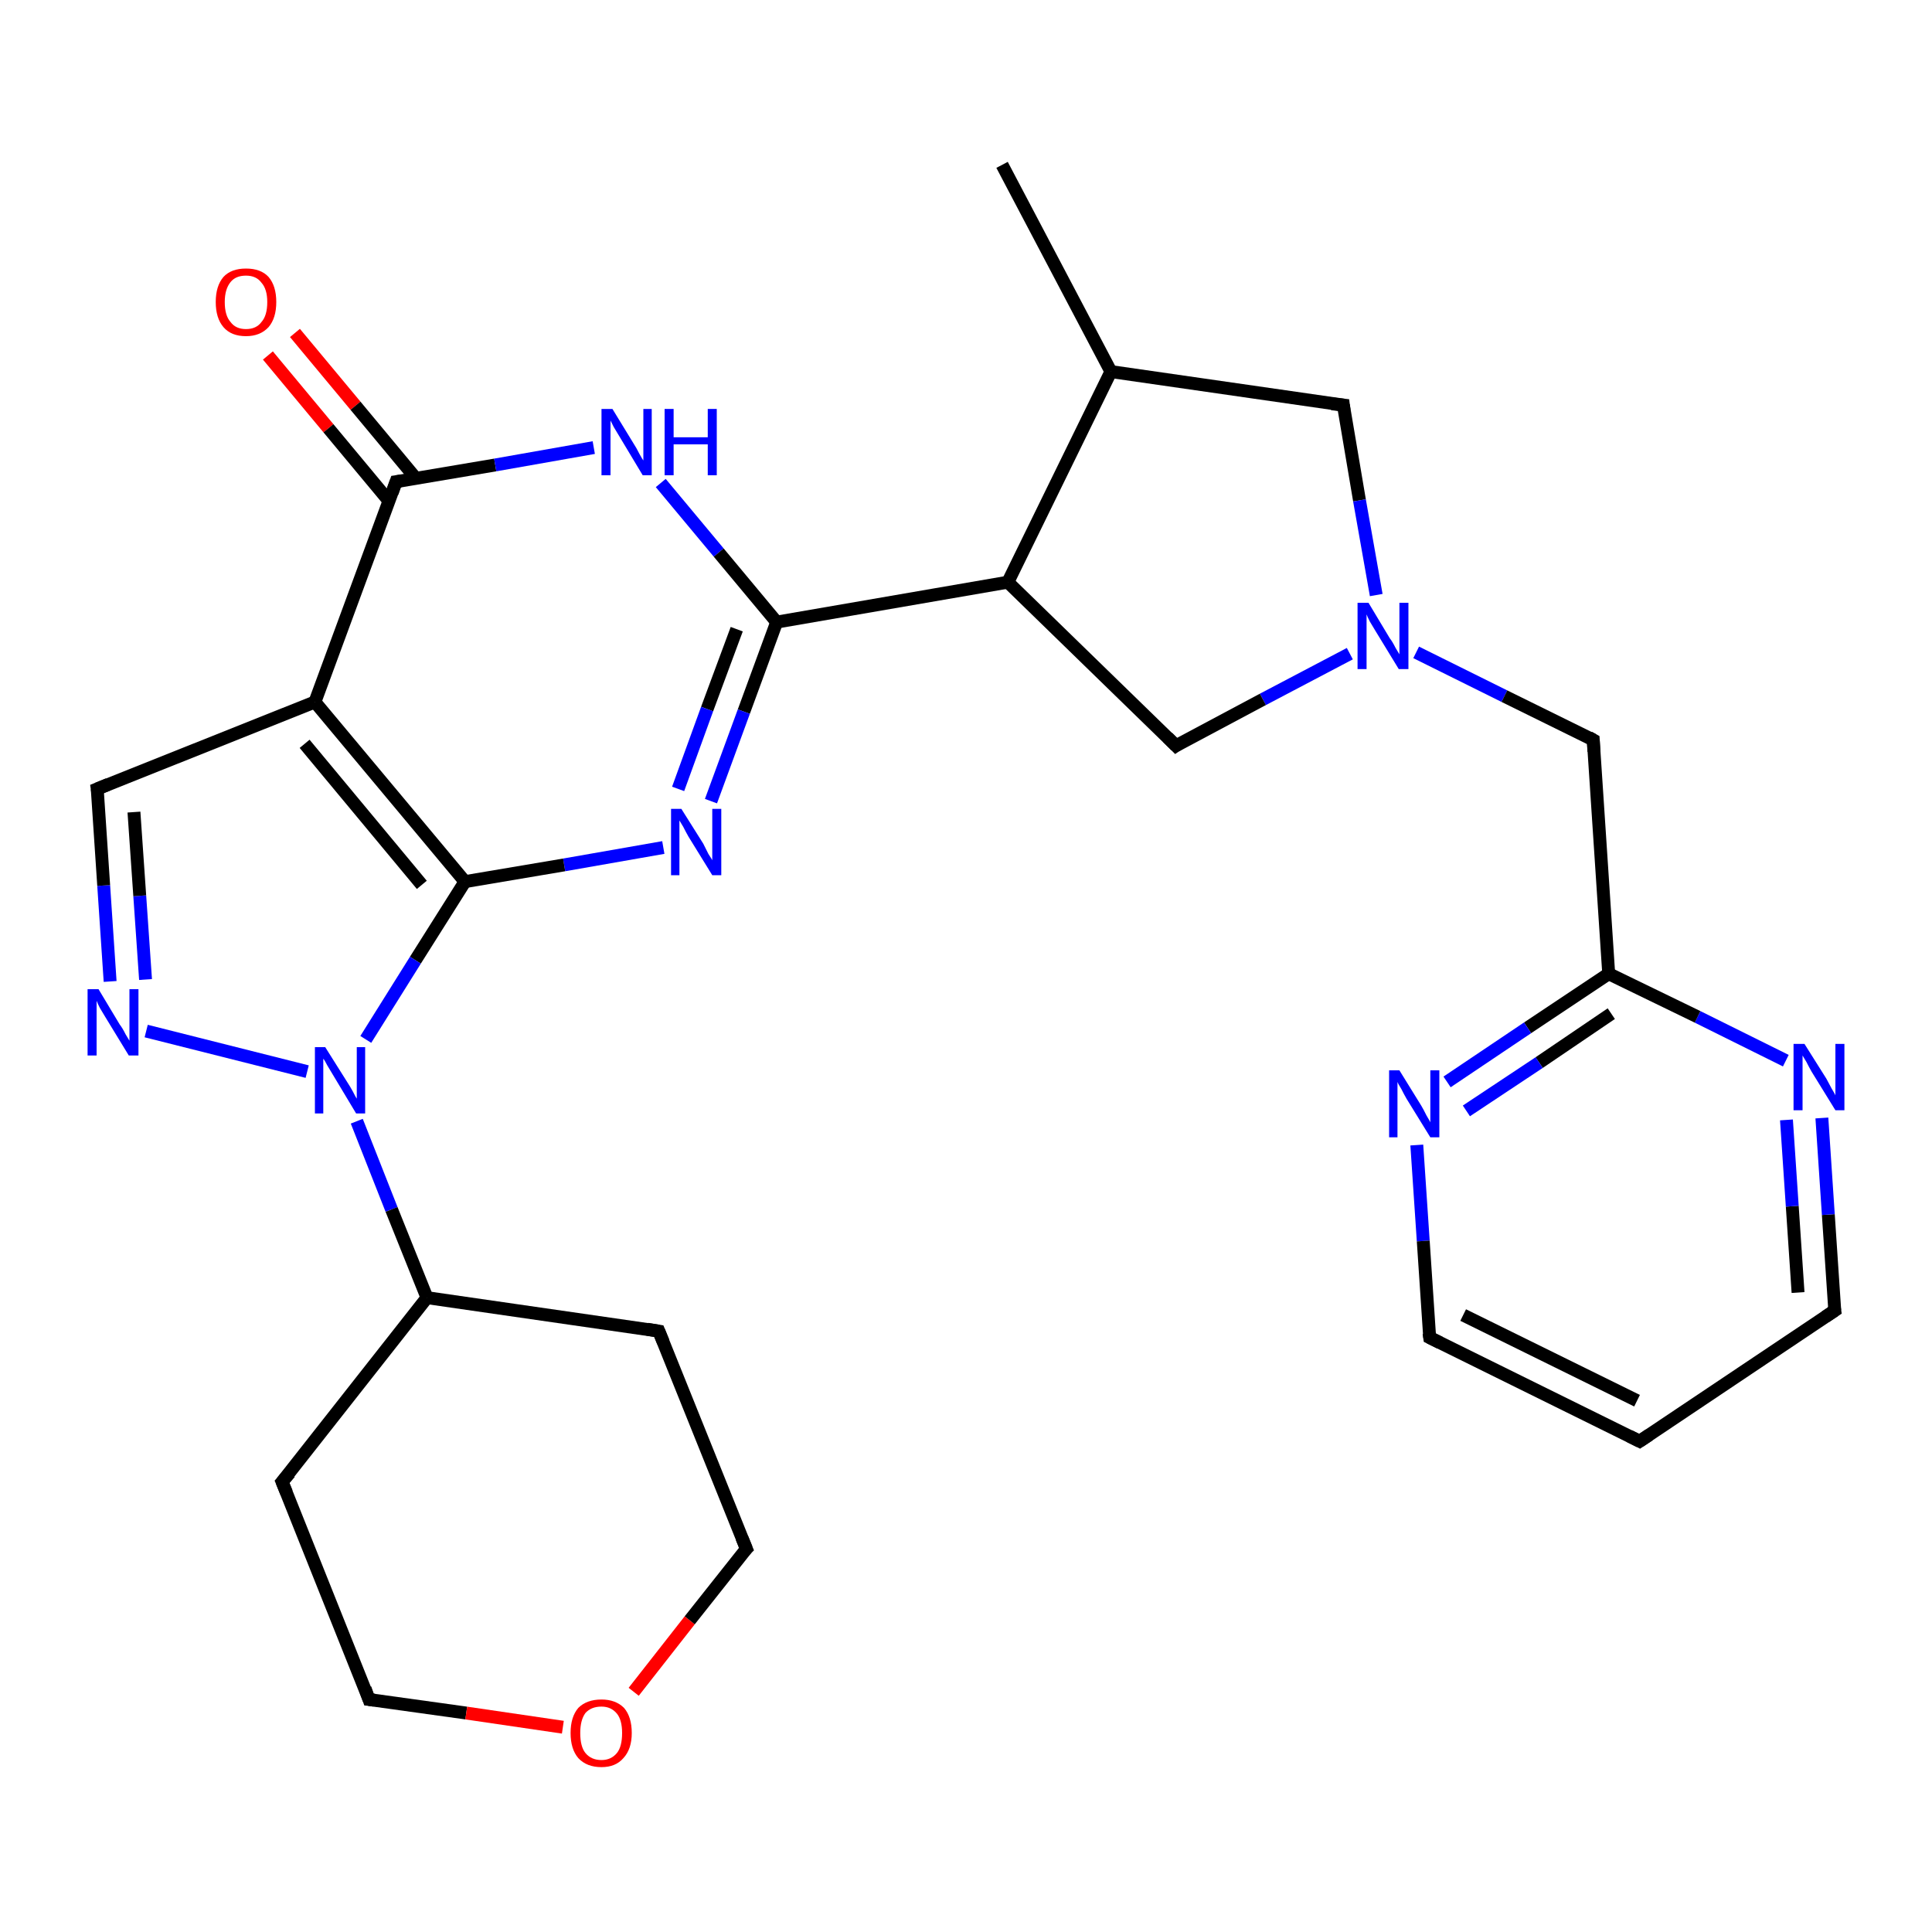 <?xml version='1.0' encoding='iso-8859-1'?>
<svg version='1.1' baseProfile='full'
              xmlns='http://www.w3.org/2000/svg'
                      xmlns:rdkit='http://www.rdkit.org/xml'
                      xmlns:xlink='http://www.w3.org/1999/xlink'
                  xml:space='preserve'
width='300px' height='300px' viewBox='0 0 300 300'>
<!-- END OF HEADER -->
<rect style='opacity:1.0;fill:#FFFFFF;stroke:none' width='300.0' height='300.0' x='0.0' y='0.0'> </rect>
<path class='bond-0 atom-0 atom-1' d='M 45.8,51.7 L 55.2,63.0' style='fill:none;fill-rule:evenodd;stroke:#FF0000;stroke-width:2.0px;stroke-linecap:butt;stroke-linejoin:miter;stroke-opacity:1' />
<path class='bond-0 atom-0 atom-1' d='M 55.2,63.0 L 64.6,74.3' style='fill:none;fill-rule:evenodd;stroke:#000000;stroke-width:2.0px;stroke-linecap:butt;stroke-linejoin:miter;stroke-opacity:1' />
<path class='bond-0 atom-0 atom-1' d='M 41.6,55.2 L 51.0,66.5' style='fill:none;fill-rule:evenodd;stroke:#FF0000;stroke-width:2.0px;stroke-linecap:butt;stroke-linejoin:miter;stroke-opacity:1' />
<path class='bond-0 atom-0 atom-1' d='M 51.0,66.5 L 60.4,77.8' style='fill:none;fill-rule:evenodd;stroke:#000000;stroke-width:2.0px;stroke-linecap:butt;stroke-linejoin:miter;stroke-opacity:1' />
<path class='bond-1 atom-1 atom-2' d='M 61.5,74.8 L 76.9,72.2' style='fill:none;fill-rule:evenodd;stroke:#000000;stroke-width:2.0px;stroke-linecap:butt;stroke-linejoin:miter;stroke-opacity:1' />
<path class='bond-1 atom-1 atom-2' d='M 76.9,72.2 L 92.2,69.5' style='fill:none;fill-rule:evenodd;stroke:#0000FF;stroke-width:2.0px;stroke-linecap:butt;stroke-linejoin:miter;stroke-opacity:1' />
<path class='bond-2 atom-2 atom-3' d='M 102.6,75.0 L 111.6,85.8' style='fill:none;fill-rule:evenodd;stroke:#0000FF;stroke-width:2.0px;stroke-linecap:butt;stroke-linejoin:miter;stroke-opacity:1' />
<path class='bond-2 atom-2 atom-3' d='M 111.6,85.8 L 120.6,96.6' style='fill:none;fill-rule:evenodd;stroke:#000000;stroke-width:2.0px;stroke-linecap:butt;stroke-linejoin:miter;stroke-opacity:1' />
<path class='bond-3 atom-3 atom-4' d='M 120.6,96.6 L 115.5,110.5' style='fill:none;fill-rule:evenodd;stroke:#000000;stroke-width:2.0px;stroke-linecap:butt;stroke-linejoin:miter;stroke-opacity:1' />
<path class='bond-3 atom-3 atom-4' d='M 115.5,110.5 L 110.4,124.4' style='fill:none;fill-rule:evenodd;stroke:#0000FF;stroke-width:2.0px;stroke-linecap:butt;stroke-linejoin:miter;stroke-opacity:1' />
<path class='bond-3 atom-3 atom-4' d='M 114.4,97.7 L 109.8,110.1' style='fill:none;fill-rule:evenodd;stroke:#000000;stroke-width:2.0px;stroke-linecap:butt;stroke-linejoin:miter;stroke-opacity:1' />
<path class='bond-3 atom-3 atom-4' d='M 109.8,110.1 L 105.3,122.5' style='fill:none;fill-rule:evenodd;stroke:#0000FF;stroke-width:2.0px;stroke-linecap:butt;stroke-linejoin:miter;stroke-opacity:1' />
<path class='bond-4 atom-4 atom-5' d='M 103.0,131.6 L 87.6,134.3' style='fill:none;fill-rule:evenodd;stroke:#0000FF;stroke-width:2.0px;stroke-linecap:butt;stroke-linejoin:miter;stroke-opacity:1' />
<path class='bond-4 atom-4 atom-5' d='M 87.6,134.3 L 72.2,136.9' style='fill:none;fill-rule:evenodd;stroke:#000000;stroke-width:2.0px;stroke-linecap:butt;stroke-linejoin:miter;stroke-opacity:1' />
<path class='bond-5 atom-5 atom-6' d='M 72.2,136.9 L 64.5,149.1' style='fill:none;fill-rule:evenodd;stroke:#000000;stroke-width:2.0px;stroke-linecap:butt;stroke-linejoin:miter;stroke-opacity:1' />
<path class='bond-5 atom-5 atom-6' d='M 64.5,149.1 L 56.8,161.4' style='fill:none;fill-rule:evenodd;stroke:#0000FF;stroke-width:2.0px;stroke-linecap:butt;stroke-linejoin:miter;stroke-opacity:1' />
<path class='bond-6 atom-6 atom-7' d='M 47.7,166.4 L 22.7,160.1' style='fill:none;fill-rule:evenodd;stroke:#0000FF;stroke-width:2.0px;stroke-linecap:butt;stroke-linejoin:miter;stroke-opacity:1' />
<path class='bond-7 atom-7 atom-8' d='M 17.1,152.4 L 16.1,137.5' style='fill:none;fill-rule:evenodd;stroke:#0000FF;stroke-width:2.0px;stroke-linecap:butt;stroke-linejoin:miter;stroke-opacity:1' />
<path class='bond-7 atom-7 atom-8' d='M 16.1,137.5 L 15.1,122.5' style='fill:none;fill-rule:evenodd;stroke:#000000;stroke-width:2.0px;stroke-linecap:butt;stroke-linejoin:miter;stroke-opacity:1' />
<path class='bond-7 atom-7 atom-8' d='M 22.6,152.1 L 21.7,139.1' style='fill:none;fill-rule:evenodd;stroke:#0000FF;stroke-width:2.0px;stroke-linecap:butt;stroke-linejoin:miter;stroke-opacity:1' />
<path class='bond-7 atom-7 atom-8' d='M 21.7,139.1 L 20.8,126.1' style='fill:none;fill-rule:evenodd;stroke:#000000;stroke-width:2.0px;stroke-linecap:butt;stroke-linejoin:miter;stroke-opacity:1' />
<path class='bond-8 atom-8 atom-9' d='M 15.1,122.5 L 48.9,109.0' style='fill:none;fill-rule:evenodd;stroke:#000000;stroke-width:2.0px;stroke-linecap:butt;stroke-linejoin:miter;stroke-opacity:1' />
<path class='bond-9 atom-6 atom-10' d='M 55.4,174.1 L 60.8,187.8' style='fill:none;fill-rule:evenodd;stroke:#0000FF;stroke-width:2.0px;stroke-linecap:butt;stroke-linejoin:miter;stroke-opacity:1' />
<path class='bond-9 atom-6 atom-10' d='M 60.8,187.8 L 66.3,201.5' style='fill:none;fill-rule:evenodd;stroke:#000000;stroke-width:2.0px;stroke-linecap:butt;stroke-linejoin:miter;stroke-opacity:1' />
<path class='bond-10 atom-10 atom-11' d='M 66.3,201.5 L 43.8,230.1' style='fill:none;fill-rule:evenodd;stroke:#000000;stroke-width:2.0px;stroke-linecap:butt;stroke-linejoin:miter;stroke-opacity:1' />
<path class='bond-11 atom-11 atom-12' d='M 43.8,230.1 L 57.3,263.9' style='fill:none;fill-rule:evenodd;stroke:#000000;stroke-width:2.0px;stroke-linecap:butt;stroke-linejoin:miter;stroke-opacity:1' />
<path class='bond-12 atom-12 atom-13' d='M 57.3,263.9 L 72.4,266.0' style='fill:none;fill-rule:evenodd;stroke:#000000;stroke-width:2.0px;stroke-linecap:butt;stroke-linejoin:miter;stroke-opacity:1' />
<path class='bond-12 atom-12 atom-13' d='M 72.4,266.0 L 87.4,268.2' style='fill:none;fill-rule:evenodd;stroke:#FF0000;stroke-width:2.0px;stroke-linecap:butt;stroke-linejoin:miter;stroke-opacity:1' />
<path class='bond-13 atom-13 atom-14' d='M 98.4,262.7 L 107.1,251.6' style='fill:none;fill-rule:evenodd;stroke:#FF0000;stroke-width:2.0px;stroke-linecap:butt;stroke-linejoin:miter;stroke-opacity:1' />
<path class='bond-13 atom-13 atom-14' d='M 107.1,251.6 L 115.9,240.5' style='fill:none;fill-rule:evenodd;stroke:#000000;stroke-width:2.0px;stroke-linecap:butt;stroke-linejoin:miter;stroke-opacity:1' />
<path class='bond-14 atom-14 atom-15' d='M 115.9,240.5 L 102.3,206.7' style='fill:none;fill-rule:evenodd;stroke:#000000;stroke-width:2.0px;stroke-linecap:butt;stroke-linejoin:miter;stroke-opacity:1' />
<path class='bond-15 atom-3 atom-16' d='M 120.6,96.6 L 156.5,90.4' style='fill:none;fill-rule:evenodd;stroke:#000000;stroke-width:2.0px;stroke-linecap:butt;stroke-linejoin:miter;stroke-opacity:1' />
<path class='bond-16 atom-16 atom-17' d='M 156.5,90.4 L 172.5,57.7' style='fill:none;fill-rule:evenodd;stroke:#000000;stroke-width:2.0px;stroke-linecap:butt;stroke-linejoin:miter;stroke-opacity:1' />
<path class='bond-17 atom-17 atom-18' d='M 172.5,57.7 L 155.6,25.6' style='fill:none;fill-rule:evenodd;stroke:#000000;stroke-width:2.0px;stroke-linecap:butt;stroke-linejoin:miter;stroke-opacity:1' />
<path class='bond-18 atom-17 atom-19' d='M 172.5,57.7 L 208.6,62.9' style='fill:none;fill-rule:evenodd;stroke:#000000;stroke-width:2.0px;stroke-linecap:butt;stroke-linejoin:miter;stroke-opacity:1' />
<path class='bond-19 atom-19 atom-20' d='M 208.6,62.9 L 211.1,77.7' style='fill:none;fill-rule:evenodd;stroke:#000000;stroke-width:2.0px;stroke-linecap:butt;stroke-linejoin:miter;stroke-opacity:1' />
<path class='bond-19 atom-19 atom-20' d='M 211.1,77.7 L 213.7,92.4' style='fill:none;fill-rule:evenodd;stroke:#0000FF;stroke-width:2.0px;stroke-linecap:butt;stroke-linejoin:miter;stroke-opacity:1' />
<path class='bond-20 atom-20 atom-21' d='M 219.9,101.3 L 233.6,108.1' style='fill:none;fill-rule:evenodd;stroke:#0000FF;stroke-width:2.0px;stroke-linecap:butt;stroke-linejoin:miter;stroke-opacity:1' />
<path class='bond-20 atom-20 atom-21' d='M 233.6,108.1 L 247.4,114.9' style='fill:none;fill-rule:evenodd;stroke:#000000;stroke-width:2.0px;stroke-linecap:butt;stroke-linejoin:miter;stroke-opacity:1' />
<path class='bond-21 atom-21 atom-22' d='M 247.4,114.9 L 249.8,151.2' style='fill:none;fill-rule:evenodd;stroke:#000000;stroke-width:2.0px;stroke-linecap:butt;stroke-linejoin:miter;stroke-opacity:1' />
<path class='bond-22 atom-22 atom-23' d='M 249.8,151.2 L 237.2,159.6' style='fill:none;fill-rule:evenodd;stroke:#000000;stroke-width:2.0px;stroke-linecap:butt;stroke-linejoin:miter;stroke-opacity:1' />
<path class='bond-22 atom-22 atom-23' d='M 237.2,159.6 L 224.7,168.0' style='fill:none;fill-rule:evenodd;stroke:#0000FF;stroke-width:2.0px;stroke-linecap:butt;stroke-linejoin:miter;stroke-opacity:1' />
<path class='bond-22 atom-22 atom-23' d='M 250.2,157.4 L 239.0,165.0' style='fill:none;fill-rule:evenodd;stroke:#000000;stroke-width:2.0px;stroke-linecap:butt;stroke-linejoin:miter;stroke-opacity:1' />
<path class='bond-22 atom-22 atom-23' d='M 239.0,165.0 L 227.7,172.5' style='fill:none;fill-rule:evenodd;stroke:#0000FF;stroke-width:2.0px;stroke-linecap:butt;stroke-linejoin:miter;stroke-opacity:1' />
<path class='bond-23 atom-23 atom-24' d='M 220.0,177.8 L 221.0,192.7' style='fill:none;fill-rule:evenodd;stroke:#0000FF;stroke-width:2.0px;stroke-linecap:butt;stroke-linejoin:miter;stroke-opacity:1' />
<path class='bond-23 atom-23 atom-24' d='M 221.0,192.7 L 222.0,207.7' style='fill:none;fill-rule:evenodd;stroke:#000000;stroke-width:2.0px;stroke-linecap:butt;stroke-linejoin:miter;stroke-opacity:1' />
<path class='bond-24 atom-24 atom-25' d='M 222.0,207.7 L 254.6,223.8' style='fill:none;fill-rule:evenodd;stroke:#000000;stroke-width:2.0px;stroke-linecap:butt;stroke-linejoin:miter;stroke-opacity:1' />
<path class='bond-24 atom-24 atom-25' d='M 227.2,204.2 L 254.2,217.5' style='fill:none;fill-rule:evenodd;stroke:#000000;stroke-width:2.0px;stroke-linecap:butt;stroke-linejoin:miter;stroke-opacity:1' />
<path class='bond-25 atom-25 atom-26' d='M 254.6,223.8 L 284.9,203.5' style='fill:none;fill-rule:evenodd;stroke:#000000;stroke-width:2.0px;stroke-linecap:butt;stroke-linejoin:miter;stroke-opacity:1' />
<path class='bond-26 atom-26 atom-27' d='M 284.9,203.5 L 283.9,188.6' style='fill:none;fill-rule:evenodd;stroke:#000000;stroke-width:2.0px;stroke-linecap:butt;stroke-linejoin:miter;stroke-opacity:1' />
<path class='bond-26 atom-26 atom-27' d='M 283.9,188.6 L 282.9,173.6' style='fill:none;fill-rule:evenodd;stroke:#0000FF;stroke-width:2.0px;stroke-linecap:butt;stroke-linejoin:miter;stroke-opacity:1' />
<path class='bond-26 atom-26 atom-27' d='M 279.2,200.7 L 278.3,187.3' style='fill:none;fill-rule:evenodd;stroke:#000000;stroke-width:2.0px;stroke-linecap:butt;stroke-linejoin:miter;stroke-opacity:1' />
<path class='bond-26 atom-26 atom-27' d='M 278.3,187.3 L 277.4,173.9' style='fill:none;fill-rule:evenodd;stroke:#0000FF;stroke-width:2.0px;stroke-linecap:butt;stroke-linejoin:miter;stroke-opacity:1' />
<path class='bond-27 atom-20 atom-28' d='M 209.6,101.5 L 196.1,108.6' style='fill:none;fill-rule:evenodd;stroke:#0000FF;stroke-width:2.0px;stroke-linecap:butt;stroke-linejoin:miter;stroke-opacity:1' />
<path class='bond-27 atom-20 atom-28' d='M 196.1,108.6 L 182.6,115.8' style='fill:none;fill-rule:evenodd;stroke:#000000;stroke-width:2.0px;stroke-linecap:butt;stroke-linejoin:miter;stroke-opacity:1' />
<path class='bond-28 atom-9 atom-5' d='M 48.9,109.0 L 72.2,136.9' style='fill:none;fill-rule:evenodd;stroke:#000000;stroke-width:2.0px;stroke-linecap:butt;stroke-linejoin:miter;stroke-opacity:1' />
<path class='bond-28 atom-9 atom-5' d='M 47.3,115.5 L 65.5,137.4' style='fill:none;fill-rule:evenodd;stroke:#000000;stroke-width:2.0px;stroke-linecap:butt;stroke-linejoin:miter;stroke-opacity:1' />
<path class='bond-29 atom-9 atom-1' d='M 48.9,109.0 L 61.5,74.8' style='fill:none;fill-rule:evenodd;stroke:#000000;stroke-width:2.0px;stroke-linecap:butt;stroke-linejoin:miter;stroke-opacity:1' />
<path class='bond-30 atom-15 atom-10' d='M 102.3,206.7 L 66.3,201.5' style='fill:none;fill-rule:evenodd;stroke:#000000;stroke-width:2.0px;stroke-linecap:butt;stroke-linejoin:miter;stroke-opacity:1' />
<path class='bond-31 atom-27 atom-22' d='M 277.3,164.7 L 263.6,157.9' style='fill:none;fill-rule:evenodd;stroke:#0000FF;stroke-width:2.0px;stroke-linecap:butt;stroke-linejoin:miter;stroke-opacity:1' />
<path class='bond-31 atom-27 atom-22' d='M 263.6,157.9 L 249.8,151.2' style='fill:none;fill-rule:evenodd;stroke:#000000;stroke-width:2.0px;stroke-linecap:butt;stroke-linejoin:miter;stroke-opacity:1' />
<path class='bond-32 atom-28 atom-16' d='M 182.6,115.8 L 156.5,90.4' style='fill:none;fill-rule:evenodd;stroke:#000000;stroke-width:2.0px;stroke-linecap:butt;stroke-linejoin:miter;stroke-opacity:1' />
<path d='M 62.2,74.7 L 61.5,74.8 L 60.9,76.5' style='fill:none;stroke:#000000;stroke-width:2.0px;stroke-linecap:butt;stroke-linejoin:miter;stroke-opacity:1;' />
<path d='M 15.2,123.2 L 15.1,122.5 L 16.8,121.8' style='fill:none;stroke:#000000;stroke-width:2.0px;stroke-linecap:butt;stroke-linejoin:miter;stroke-opacity:1;' />
<path d='M 45.0,228.7 L 43.8,230.1 L 44.5,231.8' style='fill:none;stroke:#000000;stroke-width:2.0px;stroke-linecap:butt;stroke-linejoin:miter;stroke-opacity:1;' />
<path d='M 56.7,262.2 L 57.3,263.9 L 58.1,264.0' style='fill:none;stroke:#000000;stroke-width:2.0px;stroke-linecap:butt;stroke-linejoin:miter;stroke-opacity:1;' />
<path d='M 115.4,241.0 L 115.9,240.5 L 115.2,238.8' style='fill:none;stroke:#000000;stroke-width:2.0px;stroke-linecap:butt;stroke-linejoin:miter;stroke-opacity:1;' />
<path d='M 103.0,208.4 L 102.3,206.7 L 100.5,206.4' style='fill:none;stroke:#000000;stroke-width:2.0px;stroke-linecap:butt;stroke-linejoin:miter;stroke-opacity:1;' />
<path d='M 206.8,62.7 L 208.6,62.9 L 208.7,63.7' style='fill:none;stroke:#000000;stroke-width:2.0px;stroke-linecap:butt;stroke-linejoin:miter;stroke-opacity:1;' />
<path d='M 246.7,114.5 L 247.4,114.9 L 247.5,116.7' style='fill:none;stroke:#000000;stroke-width:2.0px;stroke-linecap:butt;stroke-linejoin:miter;stroke-opacity:1;' />
<path d='M 221.9,207.0 L 222.0,207.7 L 223.6,208.5' style='fill:none;stroke:#000000;stroke-width:2.0px;stroke-linecap:butt;stroke-linejoin:miter;stroke-opacity:1;' />
<path d='M 253.0,223.0 L 254.6,223.8 L 256.1,222.8' style='fill:none;stroke:#000000;stroke-width:2.0px;stroke-linecap:butt;stroke-linejoin:miter;stroke-opacity:1;' />
<path d='M 283.4,204.5 L 284.9,203.5 L 284.8,202.8' style='fill:none;stroke:#000000;stroke-width:2.0px;stroke-linecap:butt;stroke-linejoin:miter;stroke-opacity:1;' />
<path d='M 183.2,115.4 L 182.6,115.8 L 181.3,114.5' style='fill:none;stroke:#000000;stroke-width:2.0px;stroke-linecap:butt;stroke-linejoin:miter;stroke-opacity:1;' />
<path class='atom-0' d='M 33.5 46.9
Q 33.5 44.4, 34.7 43.0
Q 35.9 41.7, 38.2 41.7
Q 40.5 41.7, 41.7 43.0
Q 42.9 44.4, 42.9 46.9
Q 42.9 49.4, 41.7 50.8
Q 40.4 52.2, 38.2 52.2
Q 35.9 52.2, 34.7 50.8
Q 33.5 49.4, 33.5 46.9
M 38.2 51.1
Q 39.8 51.1, 40.6 50.0
Q 41.5 49.0, 41.5 46.9
Q 41.5 44.9, 40.6 43.9
Q 39.8 42.8, 38.2 42.8
Q 36.6 42.8, 35.8 43.8
Q 34.9 44.9, 34.9 46.9
Q 34.9 49.0, 35.8 50.0
Q 36.6 51.1, 38.2 51.1
' fill='#FF0000'/>
<path class='atom-2' d='M 95.1 63.5
L 98.4 68.9
Q 98.8 69.5, 99.3 70.5
Q 99.8 71.4, 99.9 71.5
L 99.9 63.5
L 101.2 63.5
L 101.2 73.8
L 99.8 73.8
L 96.2 67.8
Q 95.8 67.1, 95.3 66.3
Q 94.9 65.5, 94.8 65.3
L 94.8 73.8
L 93.4 73.8
L 93.4 63.5
L 95.1 63.5
' fill='#0000FF'/>
<path class='atom-2' d='M 103.2 63.5
L 104.6 63.5
L 104.6 67.9
L 109.9 67.9
L 109.9 63.5
L 111.3 63.5
L 111.3 73.8
L 109.9 73.8
L 109.9 69.0
L 104.6 69.0
L 104.6 73.8
L 103.2 73.8
L 103.2 63.5
' fill='#0000FF'/>
<path class='atom-4' d='M 105.8 125.6
L 109.2 131.0
Q 109.5 131.6, 110.0 132.6
Q 110.6 133.5, 110.6 133.6
L 110.6 125.6
L 112.0 125.6
L 112.0 135.9
L 110.6 135.9
L 106.9 129.9
Q 106.5 129.2, 106.1 128.4
Q 105.6 127.6, 105.5 127.4
L 105.5 135.9
L 104.2 135.9
L 104.2 125.6
L 105.8 125.6
' fill='#0000FF'/>
<path class='atom-6' d='M 50.5 162.6
L 53.9 168.0
Q 54.3 168.6, 54.8 169.5
Q 55.3 170.5, 55.4 170.6
L 55.4 162.6
L 56.7 162.6
L 56.7 172.9
L 55.3 172.9
L 51.7 166.9
Q 51.3 166.2, 50.8 165.4
Q 50.4 164.6, 50.2 164.4
L 50.2 172.9
L 48.9 172.9
L 48.9 162.6
L 50.5 162.6
' fill='#0000FF'/>
<path class='atom-7' d='M 15.3 153.6
L 18.6 159.1
Q 19.0 159.6, 19.5 160.6
Q 20.1 161.6, 20.1 161.6
L 20.1 153.6
L 21.5 153.6
L 21.5 163.9
L 20.0 163.9
L 16.4 158.0
Q 16.0 157.3, 15.5 156.5
Q 15.1 155.7, 15.0 155.4
L 15.0 163.9
L 13.6 163.9
L 13.6 153.6
L 15.3 153.6
' fill='#0000FF'/>
<path class='atom-13' d='M 88.6 269.1
Q 88.6 266.6, 89.8 265.2
Q 91.1 263.9, 93.4 263.9
Q 95.6 263.9, 96.9 265.2
Q 98.1 266.6, 98.1 269.1
Q 98.1 271.6, 96.8 273.0
Q 95.6 274.4, 93.4 274.4
Q 91.1 274.4, 89.8 273.0
Q 88.6 271.6, 88.6 269.1
M 93.4 273.3
Q 94.9 273.3, 95.8 272.2
Q 96.6 271.2, 96.6 269.1
Q 96.6 267.1, 95.8 266.1
Q 94.9 265.0, 93.4 265.0
Q 91.8 265.0, 90.9 266.0
Q 90.1 267.1, 90.1 269.1
Q 90.1 271.2, 90.9 272.2
Q 91.8 273.3, 93.4 273.3
' fill='#FF0000'/>
<path class='atom-20' d='M 212.5 93.6
L 215.8 99.1
Q 216.2 99.6, 216.7 100.6
Q 217.3 101.6, 217.3 101.6
L 217.3 93.6
L 218.7 93.6
L 218.7 103.9
L 217.2 103.9
L 213.6 98.0
Q 213.2 97.3, 212.7 96.5
Q 212.3 95.7, 212.2 95.4
L 212.2 103.9
L 210.8 103.9
L 210.8 93.6
L 212.5 93.6
' fill='#0000FF'/>
<path class='atom-23' d='M 217.3 166.2
L 220.7 171.7
Q 221.0 172.2, 221.5 173.2
Q 222.1 174.2, 222.1 174.3
L 222.1 166.2
L 223.5 166.2
L 223.5 176.6
L 222.1 176.6
L 218.4 170.6
Q 218.0 169.9, 217.6 169.1
Q 217.1 168.3, 217.0 168.0
L 217.0 176.6
L 215.7 176.6
L 215.7 166.2
L 217.3 166.2
' fill='#0000FF'/>
<path class='atom-27' d='M 280.2 162.1
L 283.6 167.5
Q 283.9 168.1, 284.4 169.0
Q 285.0 170.0, 285.0 170.1
L 285.0 162.1
L 286.4 162.1
L 286.4 172.4
L 285.0 172.4
L 281.3 166.4
Q 280.9 165.7, 280.5 164.9
Q 280.0 164.1, 279.9 163.9
L 279.9 172.4
L 278.5 172.4
L 278.5 162.1
L 280.2 162.1
' fill='#0000FF'/>
</svg>

